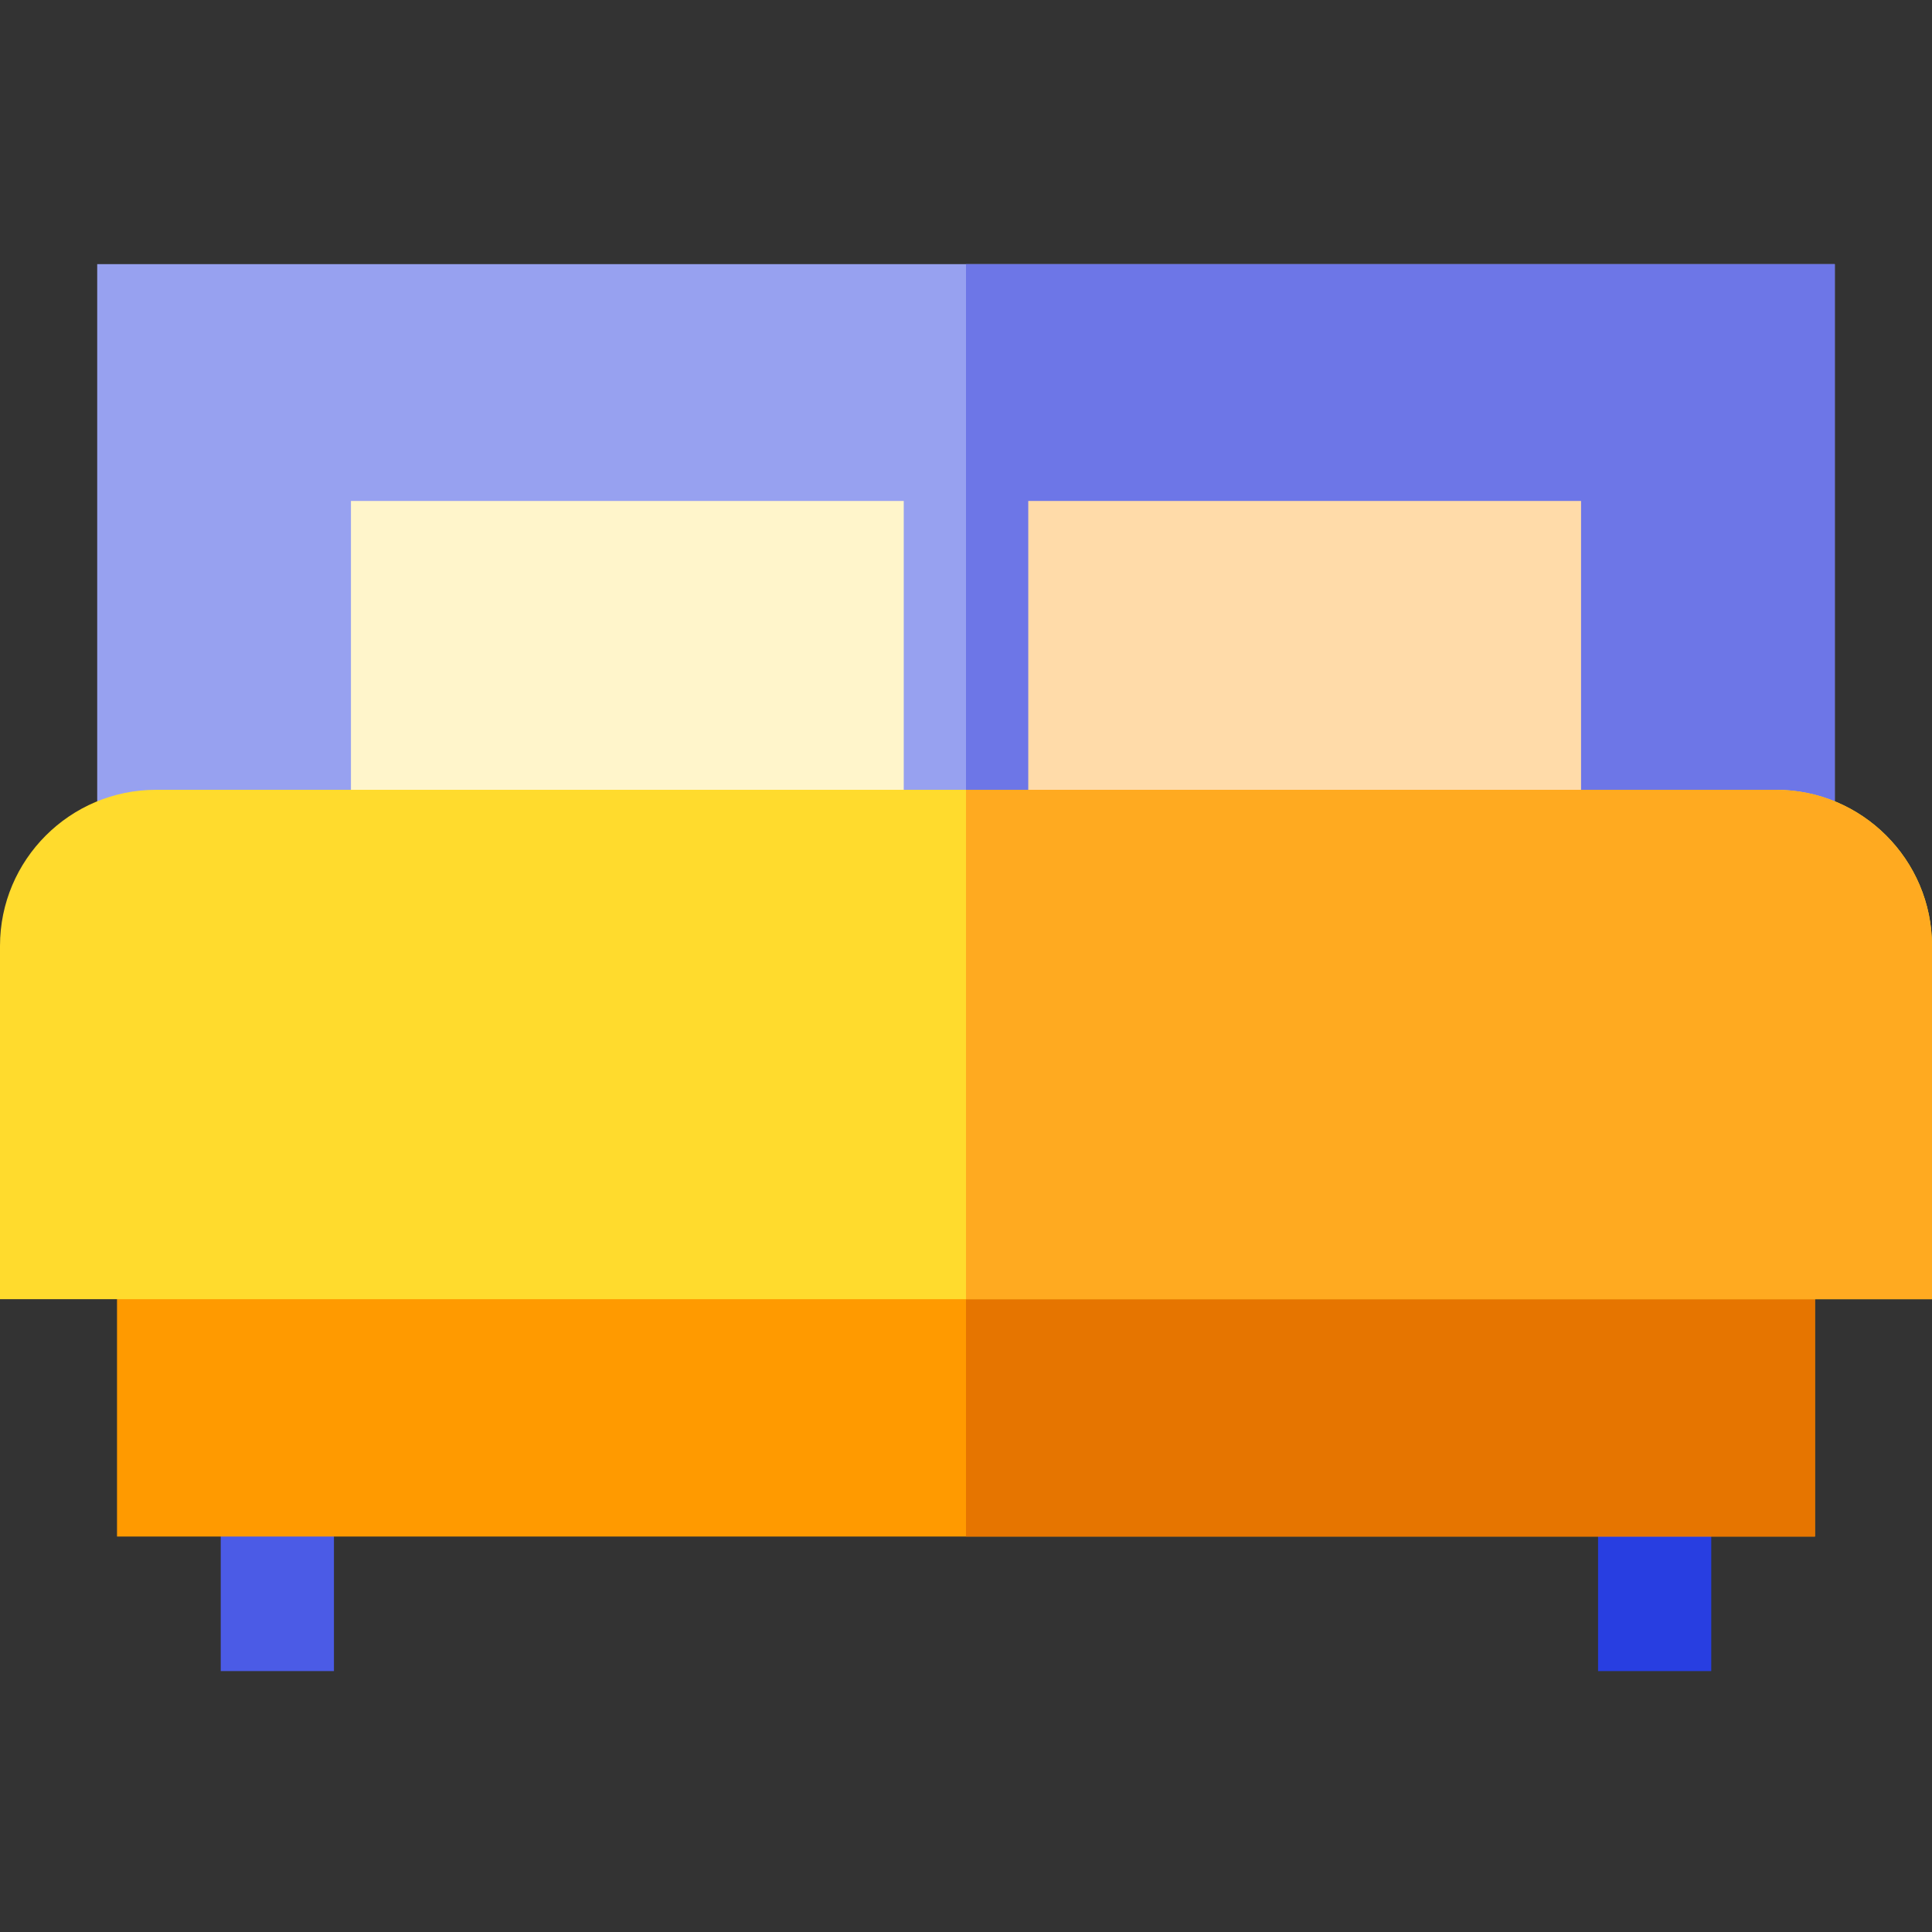 <svg height="512pt" viewBox="0 -70 512 512" width="512pt" xmlns="http://www.w3.org/2000/svg"><rect x="0" y="-70" width="512" height="512" fill="#333333" stroke="none"/><path d="m25.762 0h460.477v154.309h-460.477zm0 0" fill="#97a1f0"/><path d="m256 0h230.238v154.309h-230.238zm0 0" fill="#6d76e7"/><path d="m58.5 318.156h30v54.699h-30zm0 0" fill="#4b5be6"/><path d="m423.5 318.156h30v54.699h-30zm0 0" fill="#283ee1"/><path d="m31.012 244.301h449.977v92.898h-449.977zm0 0" fill="#ff9a00"/><path d="m93.004 62.758h146.496v106.551h-146.496zm0 0" fill="#fff5cb"/><path d="m272.5 62.758h146.496v106.551h-146.496zm0 0" fill="#ffdba9"/><path d="m256 244.301h224.988v92.898h-224.988zm0 0" fill="#e67500"/><path d="m512 180.66v93.641h-512v-93.641c0-22.801 18.551-41.352 41.34-41.352h429.32c22.789 0 41.34 18.551 41.34 41.352zm0 0" fill="#ffdb2d"/><path d="m512 180.66v93.641h-256v-134.992h214.66c22.789 0 41.34 18.551 41.34 41.352zm0 0" fill="#ffaa20"/></svg>